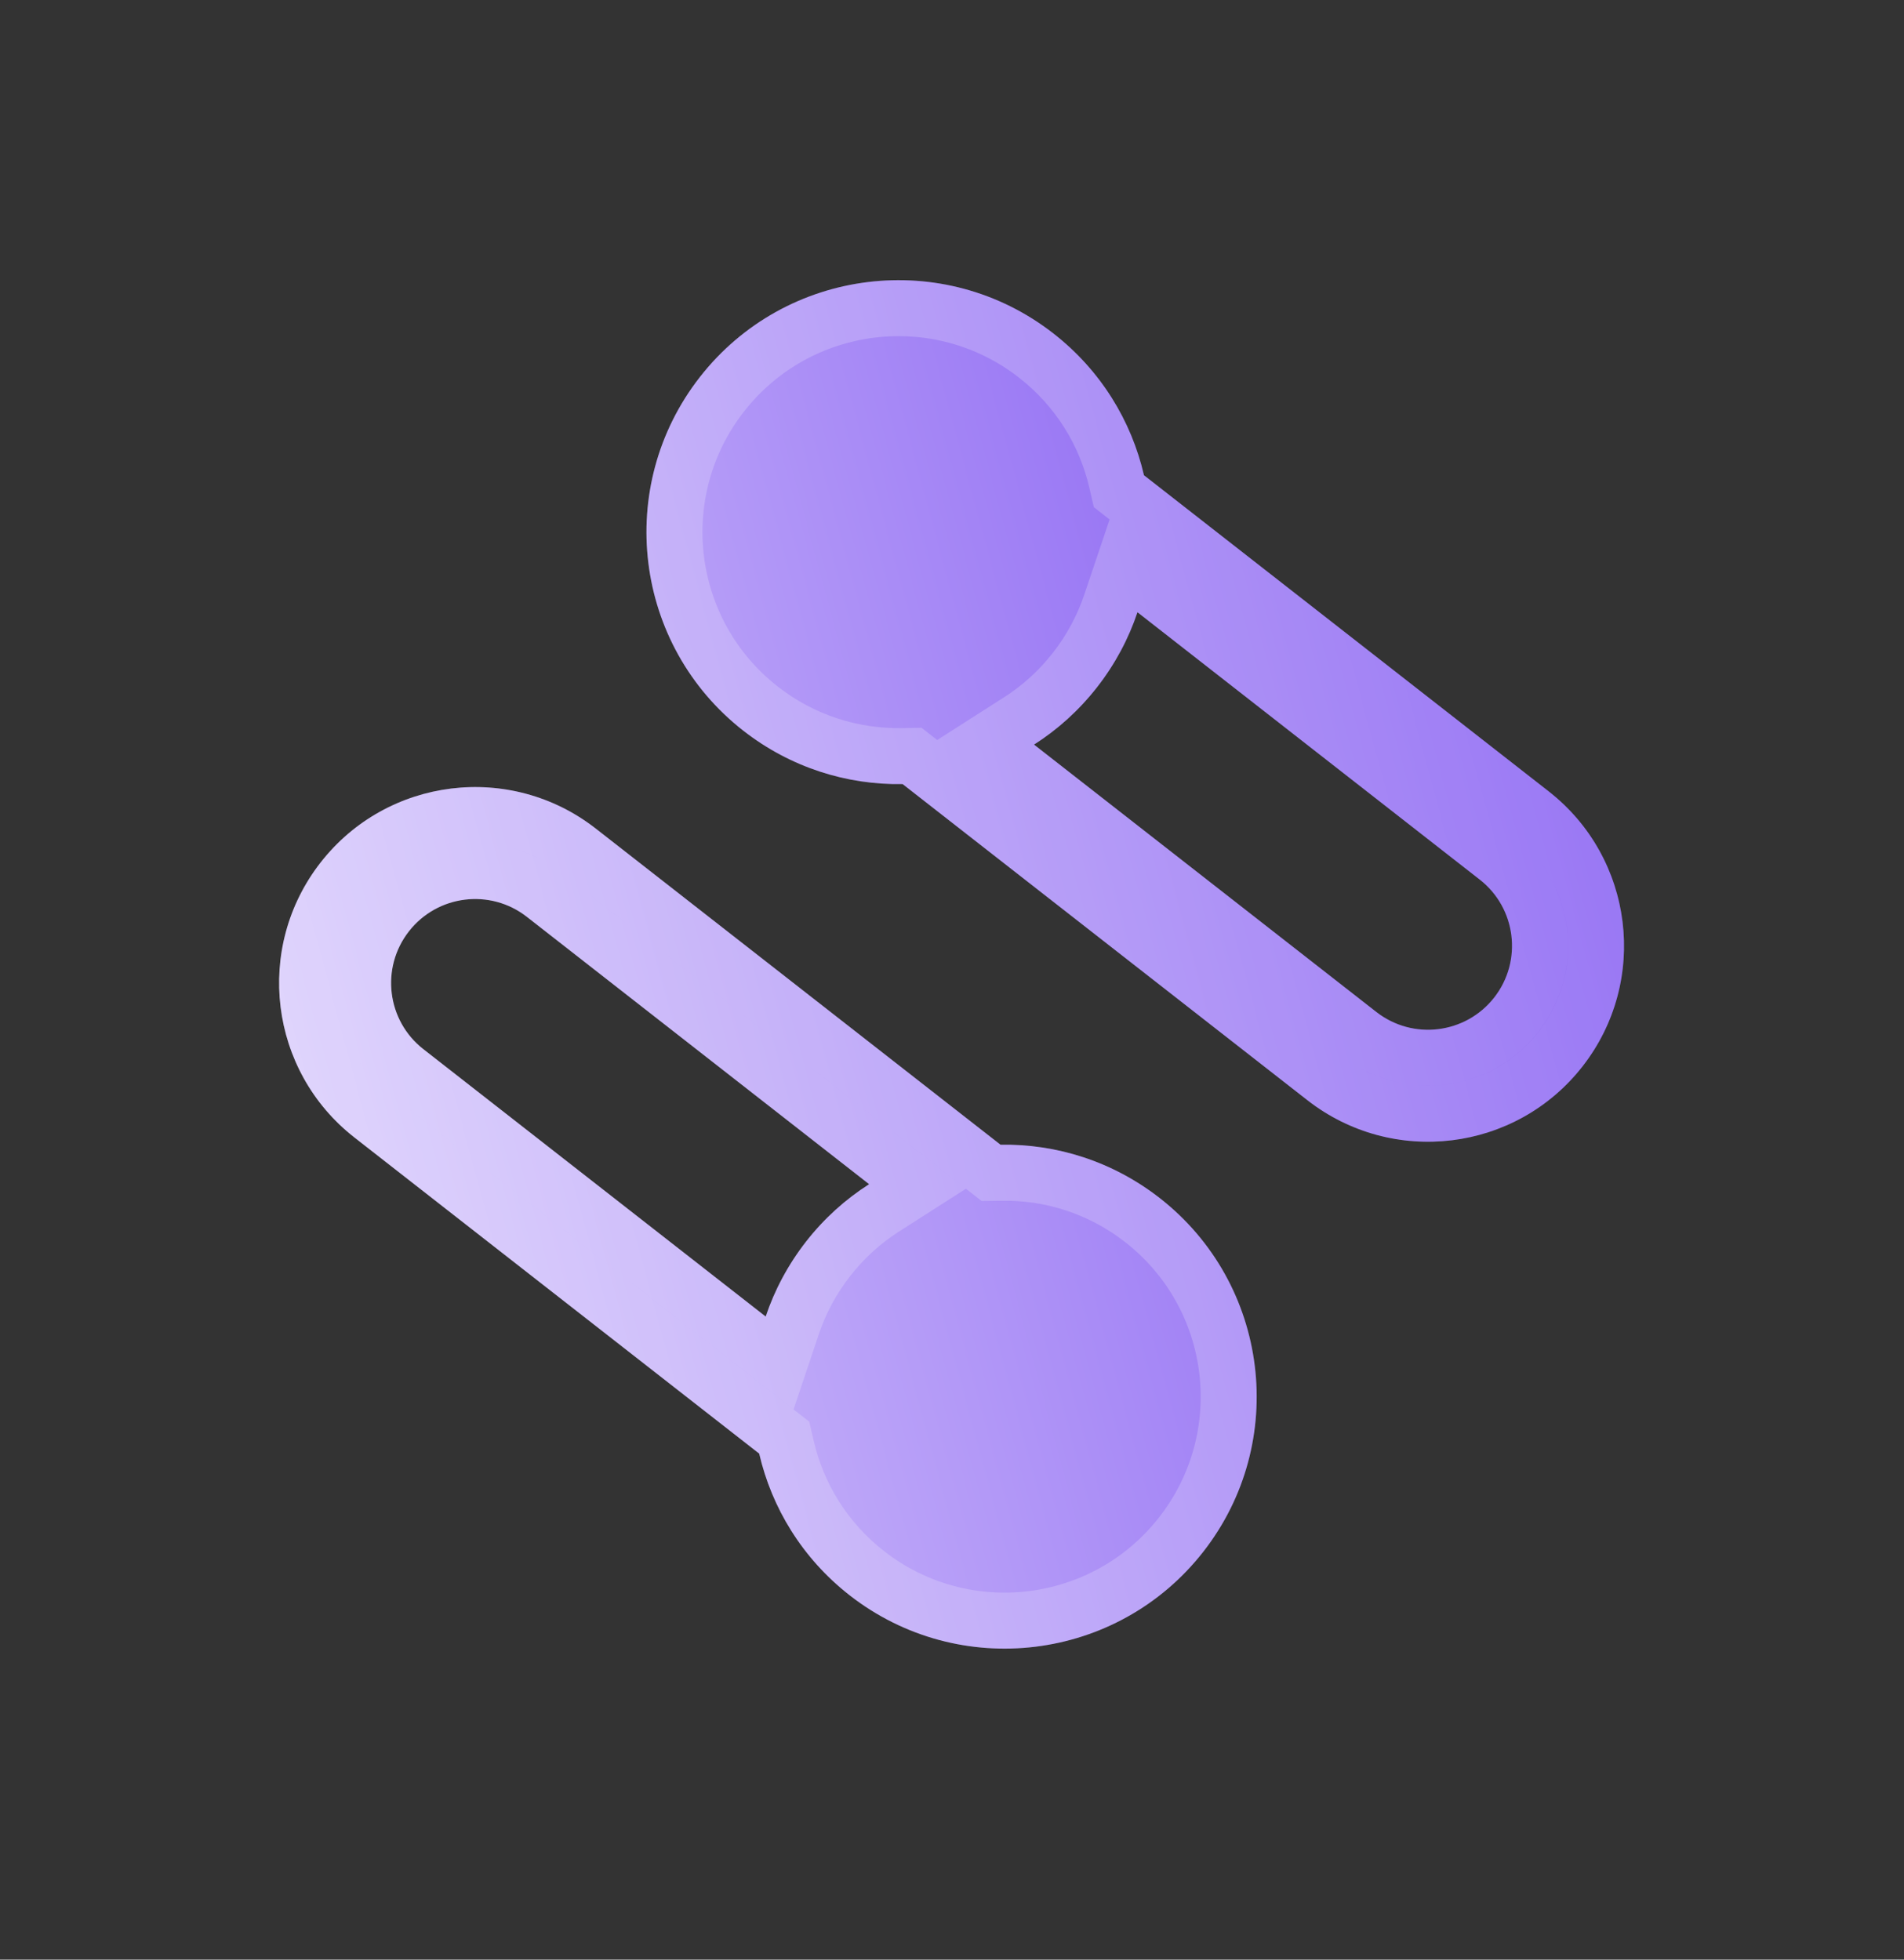<svg width="34" height="35" viewBox="0 0 34 35" fill="none" xmlns="http://www.w3.org/2000/svg">
<rect x="0" y="0" width="34" height="35" fill="#333333" stroke="none"/>
<path fill-rule="evenodd" clip-rule="evenodd" d="M13.557 25.962L6.329 20.316C4.806 19.126 4.536 16.926 5.726 15.403C6.916 13.88 9.115 13.609 10.639 14.799L17.866 20.445C18.86 20.428 19.866 20.739 20.711 21.399C22.669 22.929 23.017 25.757 21.487 27.715C19.957 29.674 17.129 30.021 15.17 28.491C14.326 27.831 13.781 26.93 13.557 25.962ZM13.673 23.514C13.831 23.043 14.071 22.589 14.394 22.175C14.718 21.76 15.1 21.418 15.52 21.15L9.408 16.375C8.755 15.865 7.812 15.981 7.302 16.634C6.792 17.287 6.908 18.23 7.561 18.739L13.673 23.514Z" fill="url(#paint0_linear_1_528)"/>
<path fill-rule="evenodd" clip-rule="evenodd" d="M13.274 13.051C14.118 13.71 15.124 14.021 16.118 14.004L23.346 19.65C24.869 20.84 27.069 20.57 28.259 19.047C29.449 17.523 29.178 15.324 27.655 14.134L20.428 8.488C20.204 7.519 19.659 6.618 18.814 5.958C16.856 4.428 14.028 4.776 12.498 6.734C10.968 8.693 11.315 11.521 13.274 13.051ZM19.59 12.275C19.266 12.689 18.884 13.032 18.465 13.299L24.577 18.074C25.23 18.584 26.172 18.468 26.683 17.816C27.192 17.163 27.077 16.22 26.424 15.71L20.312 10.935C20.154 11.407 19.914 11.86 19.59 12.275Z" fill="url(#paint1_linear_1_528)"/>
<path d="M13.582 12.657C14.332 13.243 15.226 13.519 16.109 13.504L16.287 13.501L23.654 19.256C24.959 20.276 26.845 20.045 27.865 18.739C28.885 17.433 28.653 15.548 27.347 14.528L19.98 8.773L19.94 8.6C19.741 7.739 19.257 6.939 18.506 6.352C16.765 4.992 14.252 5.301 12.892 7.042C11.532 8.783 11.841 11.297 13.582 12.657ZM18.196 12.877C18.568 12.64 18.908 12.336 19.196 11.967C19.484 11.598 19.697 11.195 19.837 10.777L20.063 10.106L26.732 15.316C27.602 15.996 27.756 17.253 27.076 18.123C26.396 18.994 25.14 19.148 24.269 18.468L17.6 13.258L18.196 12.877ZM15.478 28.097C17.219 29.457 19.733 29.148 21.093 27.407C22.453 25.666 22.144 23.153 20.403 21.793C19.652 21.206 18.759 20.93 17.875 20.946L17.698 20.948L10.331 15.193C9.025 14.173 7.14 14.405 6.12 15.711C5.1 17.016 5.332 18.902 6.637 19.922L14.004 25.677L14.044 25.849C14.243 26.71 14.727 27.51 15.478 28.097ZM7.253 19.134C6.382 18.453 6.228 17.197 6.908 16.326C7.588 15.456 8.845 15.301 9.715 15.981L16.384 21.191L15.788 21.572C15.416 21.809 15.077 22.113 14.788 22.482C14.5 22.852 14.287 23.254 14.147 23.673L13.922 24.343L7.253 19.134Z" stroke="white" stroke-opacity="0.2"/>
<defs>
<linearGradient id="paint0_linear_1_528" x1="-2.692" y1="20.953" x2="35.02" y2="10.754" gradientUnits="userSpaceOnUse">
<stop stop-color="#F5F1FF"/>
<stop offset="1" stop-color="#6633EE"/>
</linearGradient>
<linearGradient id="paint1_linear_1_528" x1="-2.692" y1="20.953" x2="35.02" y2="10.754" gradientUnits="userSpaceOnUse">
<stop stop-color="#F5F1FF"/>
<stop offset="1" stop-color="#6633EE"/>
</linearGradient>
</defs>
</svg>

